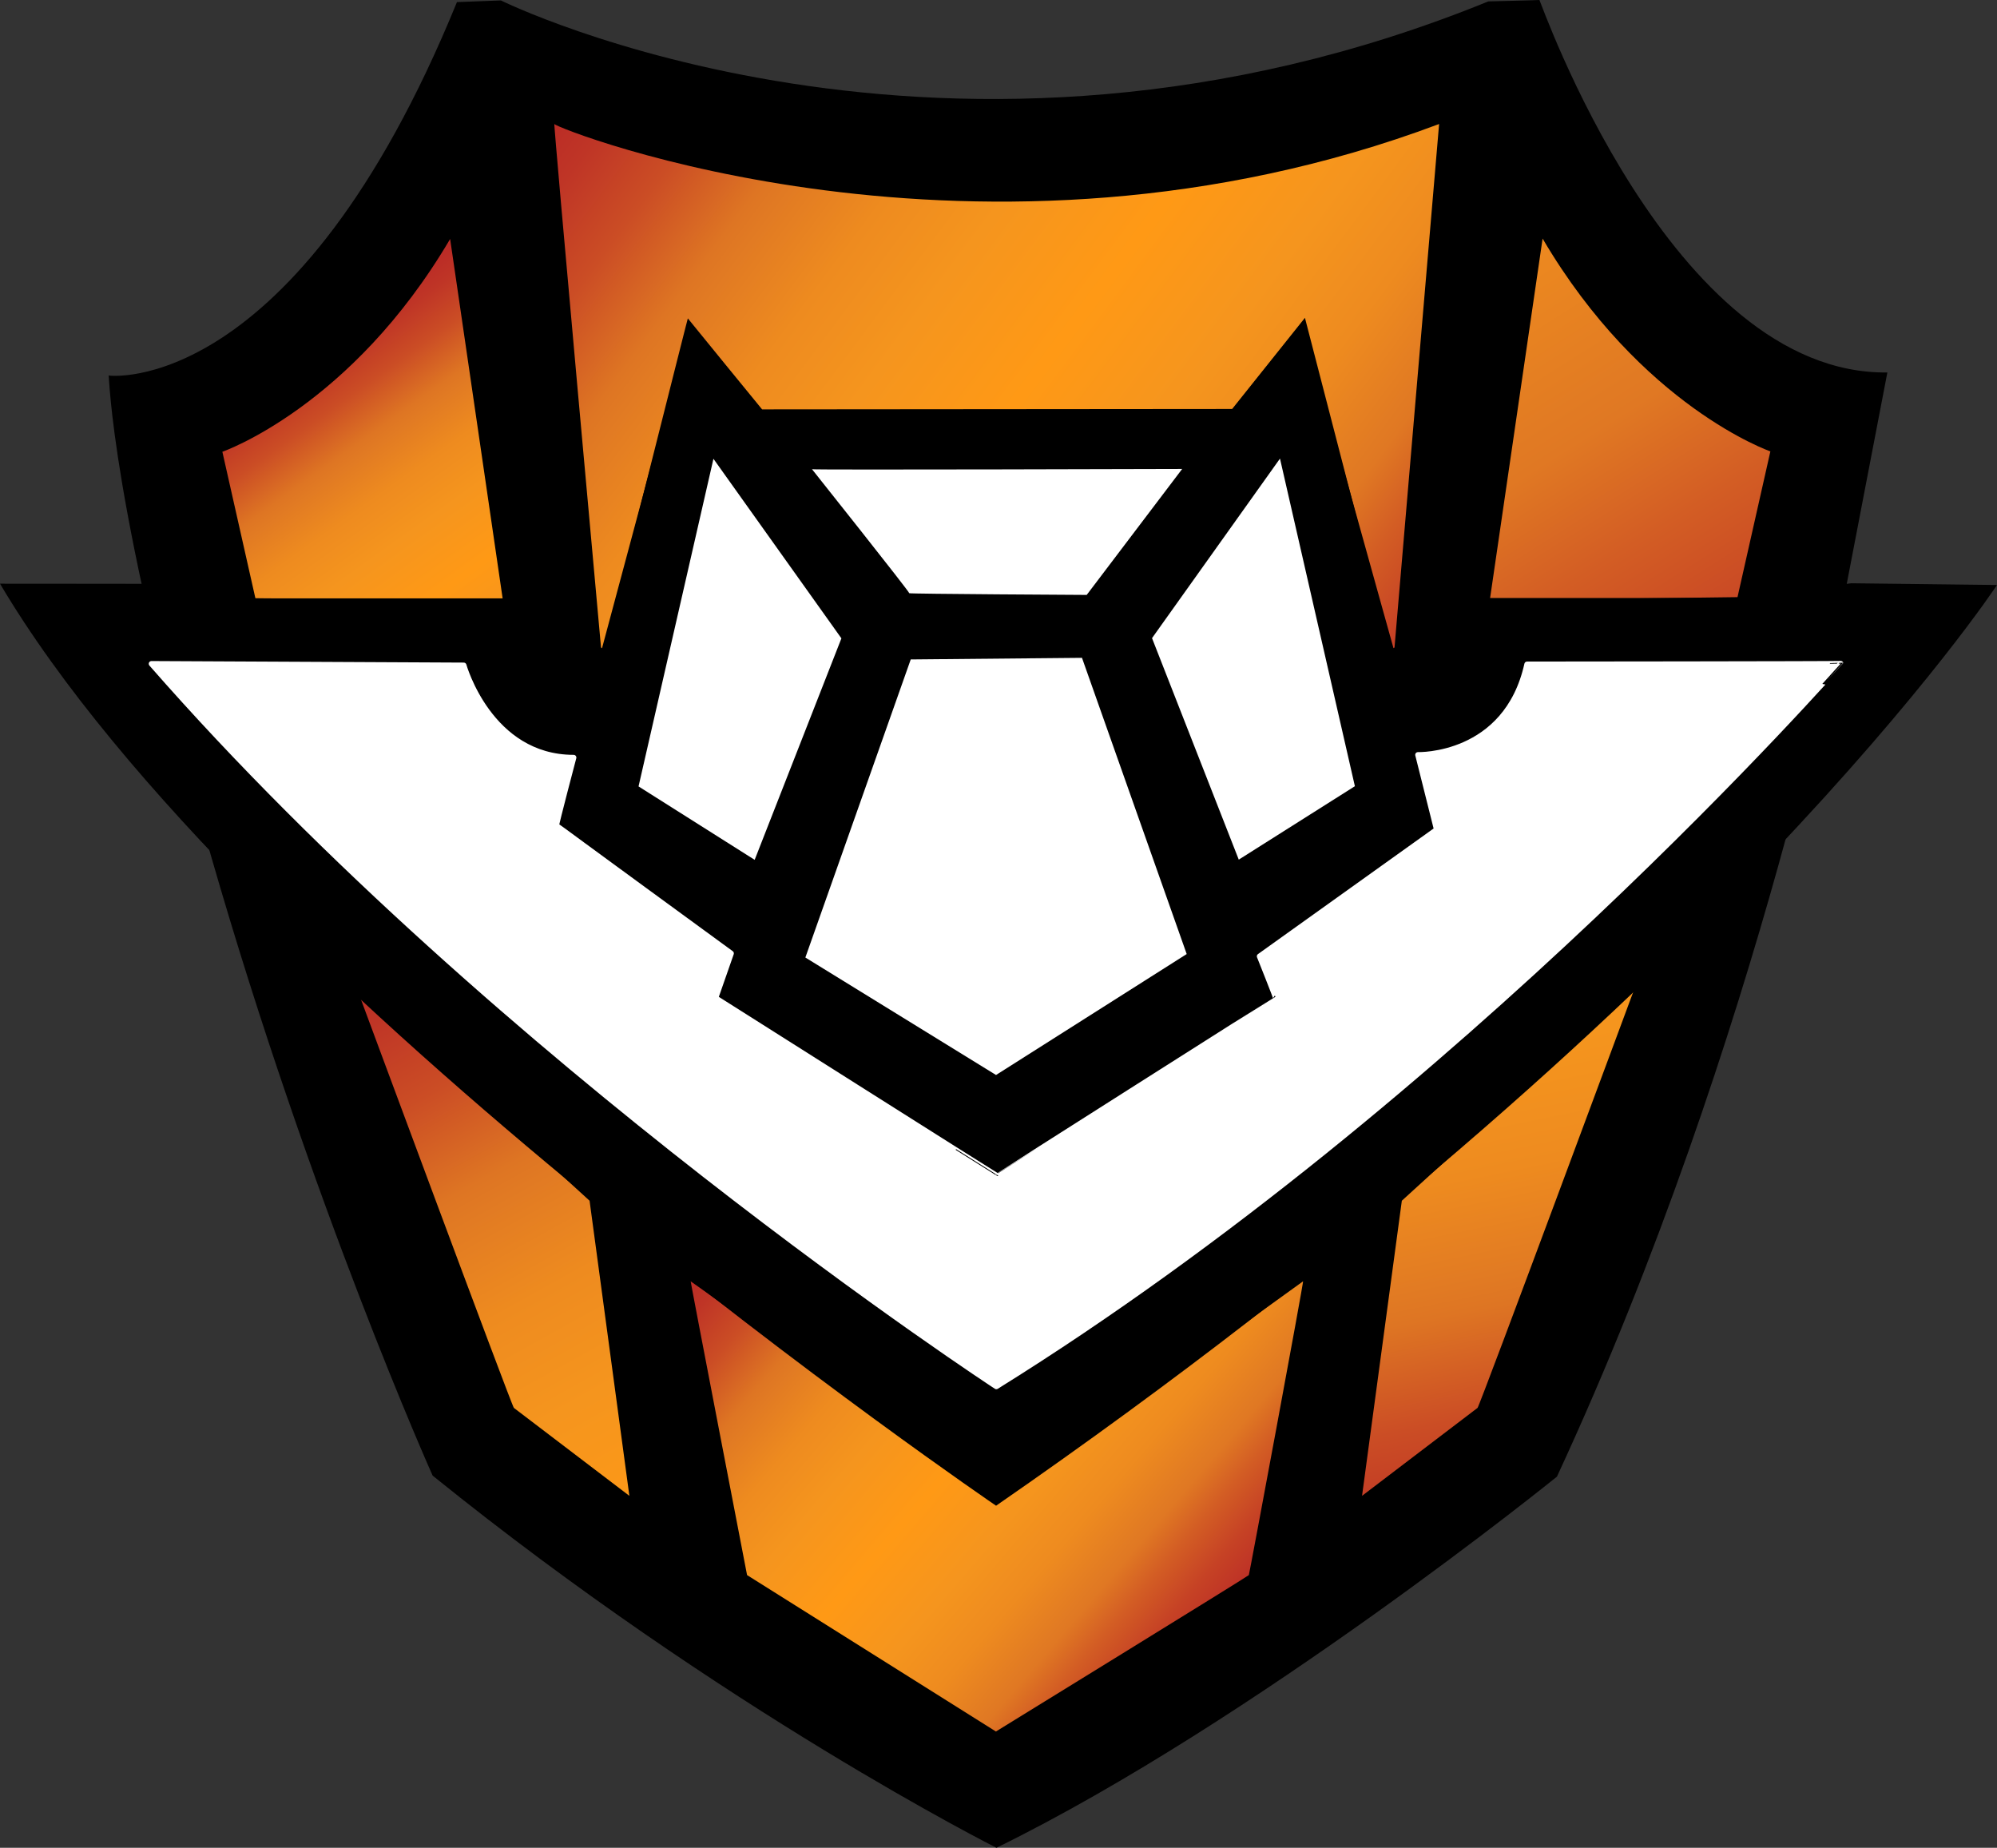 <svg xmlns="http://www.w3.org/2000/svg" xml:space="preserve" width="367.891" height="340.332" style="clip-rule:evenodd;fill-rule:evenodd;stroke-linecap:round;stroke-linejoin:round;stroke-miterlimit:1.5"><rect width="100%" height="100%" fill="#333333" stroke="none"/><path d="M283.592 0c.148-.041 24.105 69.063 64.101 68.605l-7.499 39.029s-15.776 83.341-53.373 164.342c0 0-55.638 45.019-103.253 68.356 0 0-50.25-25.225-103.869-68.55 0 0-22.298-49.735-40.866-114.275S20.159 69.12 20.011 69.163c-.148.042 34.269 4.443 64.169-68.778L92.278.08s82.271 40.736 181.909.177c0 0 9.258-.216 9.405-.257"/><path d="m398.054 343.796 9.67 66.195h-45.541l-6.09-27s23.74-8.213 41.961-39.195" style="fill:url(#a)" transform="translate(-315.129 -299.784)"/><path d="m398.054 343.796 9.67 66.195h-45.541l-6.09-27s23.74-8.213 41.961-39.195" style="fill:url(#b)" transform="matrix(-1 0 0 1 682.235 -299.853)"/><path d="M580.244 322.625s-8.259 96.998-8.267 97.03-16.822-60.43-16.822-60.43l-13.171 16.919h-86.579l-13.296-16.919-16.203 60.43s-8.914-97.842-8.65-97.03c.263.813 78.395 31.758 162.988 0" style="fill:url(#c)" transform="translate(-315.129 -299.784)"/><path d="M616.193 481.985s-28.484 76.81-28.871 77.113-21.275 16.195-21.275 16.195l7.331-54.355s42.632-38.919 42.815-38.953" style="fill:url(#d)" transform="translate(-315.129 -299.784)"/><path d="M616.193 481.985s-28.484 76.81-28.871 77.113-21.275 16.195-21.275 16.195l7.331-54.355s42.632-38.919 42.815-38.953" style="fill:url(#e)" transform="matrix(-1 0 0 1 681.991 -299.784)"/><path d="M442.365 535.784c.072-.067 56.096 40.511 56.233 40.534.136.022 56.398-40.342 56.583-40.534s-9.884 53.905-9.986 54.106c-.101.201-46.597 28.811-46.597 28.811l-45.844-28.811s-10.443-54.055-10.389-54.106" style="fill:url(#f)" transform="translate(-315.129 -299.784)"/><path d="M0 107.507s26.931.018 26.87.031 20.167 2.57 20.132 2.647 46.055.111 46.055.111l18.268 9.299s15.365-61.027 15.389-60.955 13.681 16.76 13.681 16.76l86.594-.073 13.409-16.788 15.819 61.071 18.491-9.039 46.174-.598 20.178-2.545 26.831.318s-50.678 77.137-184.392 169.584c0 0-139.023-94.686-183.499-169.823"/><path d="m527.356 417.318 15.98 40.797 21.392-13.524-13.799-60.343z" style="fill:#fff" transform="translate(-315.129 -299.784)"/><path d="m527.356 417.318 15.98 40.797 21.392-13.524-13.799-60.343z" style="fill:#fff" transform="matrix(-1 0 0 1 682.362 -299.745)"/><path d="M464.718 386.207s18.065 22.699 17.916 22.835c-.15.137 32.69.316 32.69.316l17.587-23.2s-68.238.205-68.193.049M482.907 421.242l31.547-.296 19.29 54.558-35.125 22.277-35.125-21.638z" style="fill:#fff" transform="translate(-315.129 -299.784)"/><path d="M420.808 439.317s-3.264 12.351-3.175 12.495c.09.144 32.188 23.57 32.188 23.57l-2.871 8.218s51.922 32.868 51.937 32.811c.016-.056 51.256-32.595 51.343-32.599.086-.004-3.065-7.89-3.065-7.89l32.633-23.332-3.456-13.779s16.27.503 20.103-16.678c0 0 57.803-.043 57.775-.119-.028-.077-69.888 79.879-155.545 133.141 0 0-91.373-59.663-155.645-133.115l57.532.283s4.768 16.983 20.246 16.994" style="fill:#fff;stroke:#fff;stroke-width:1px" transform="translate(-315.129 -299.784)"/><defs><linearGradient id="a" x1="0" x2="1" y1="0" y2="0" gradientTransform="scale(100.867)rotate(54.205 -1.66 5.423)" gradientUnits="userSpaceOnUse"><stop offset="0" style="stop-color:#bb2c26;stop-opacity:1"/><stop offset=".04" style="stop-color:#bf3526;stop-opacity:1"/><stop offset=".11" style="stop-color:#cb4d25;stop-opacity:1"/><stop offset=".19" style="stop-color:#de7523;stop-opacity:1"/><stop offset=".21" style="stop-color:#e17a23;stop-opacity:1"/><stop offset=".29" style="stop-color:#ee8b1f;stop-opacity:1"/><stop offset=".38" style="stop-color:#f5951e;stop-opacity:1"/><stop offset=".5" style="stop-color:#ff9915;stop-opacity:1"/><stop offset=".62" style="stop-color:#f5951e;stop-opacity:1"/><stop offset=".71" style="stop-color:#ee8b1f;stop-opacity:1"/><stop offset=".79" style="stop-color:#e17a23;stop-opacity:1"/><stop offset=".8" style="stop-color:#e07823;stop-opacity:1"/><stop offset=".85" style="stop-color:#d35d24;stop-opacity:1"/><stop offset=".91" style="stop-color:#c64225;stop-opacity:1"/><stop offset=".96" style="stop-color:#be3226;stop-opacity:1"/><stop offset="1" style="stop-color:#bb2c26;stop-opacity:1"/></linearGradient><linearGradient id="b" x1="0" x2="1" y1="0" y2="0" gradientTransform="scale(-426.19 426.19)rotate(57.809 -.838 -1.092)" gradientUnits="userSpaceOnUse"><stop offset="0" style="stop-color:#bb2c26;stop-opacity:1"/><stop offset=".04" style="stop-color:#bf3526;stop-opacity:1"/><stop offset=".11" style="stop-color:#cb4d25;stop-opacity:1"/><stop offset=".19" style="stop-color:#de7523;stop-opacity:1"/><stop offset=".21" style="stop-color:#e17a23;stop-opacity:1"/><stop offset=".29" style="stop-color:#ee8b1f;stop-opacity:1"/><stop offset=".38" style="stop-color:#f5951e;stop-opacity:1"/><stop offset=".5" style="stop-color:#ff9915;stop-opacity:1"/><stop offset=".62" style="stop-color:#f5951e;stop-opacity:1"/><stop offset=".71" style="stop-color:#ee8b1f;stop-opacity:1"/><stop offset=".79" style="stop-color:#e17a23;stop-opacity:1"/><stop offset=".8" style="stop-color:#e07823;stop-opacity:1"/><stop offset=".85" style="stop-color:#d35d24;stop-opacity:1"/><stop offset=".91" style="stop-color:#c64225;stop-opacity:1"/><stop offset=".96" style="stop-color:#be3226;stop-opacity:1"/><stop offset="1" style="stop-color:#bb2c26;stop-opacity:1"/></linearGradient><linearGradient id="c" x1="0" x2="1" y1="0" y2="0" gradientTransform="rotate(36.15 -282.485 800.85)scale(198.725)" gradientUnits="userSpaceOnUse"><stop offset="0" style="stop-color:#bb2c26;stop-opacity:1"/><stop offset=".04" style="stop-color:#bf3526;stop-opacity:1"/><stop offset=".11" style="stop-color:#cb4d25;stop-opacity:1"/><stop offset=".19" style="stop-color:#de7523;stop-opacity:1"/><stop offset=".21" style="stop-color:#e17a23;stop-opacity:1"/><stop offset=".29" style="stop-color:#ee8b1f;stop-opacity:1"/><stop offset=".38" style="stop-color:#f5951e;stop-opacity:1"/><stop offset=".5" style="stop-color:#ff9915;stop-opacity:1"/><stop offset=".62" style="stop-color:#f5951e;stop-opacity:1"/><stop offset=".71" style="stop-color:#ee8b1f;stop-opacity:1"/><stop offset=".79" style="stop-color:#e17a23;stop-opacity:1"/><stop offset=".8" style="stop-color:#e07823;stop-opacity:1"/><stop offset=".85" style="stop-color:#d35d24;stop-opacity:1"/><stop offset=".91" style="stop-color:#c64225;stop-opacity:1"/><stop offset=".96" style="stop-color:#be3226;stop-opacity:1"/><stop offset="1" style="stop-color:#bb2c26;stop-opacity:1"/></linearGradient><linearGradient id="d" x1="0" x2="1" y1="0" y2="0" gradientTransform="rotate(-101.199 547.51 37.648)scale(242.948)" gradientUnits="userSpaceOnUse"><stop offset="0" style="stop-color:#bb2c26;stop-opacity:1"/><stop offset=".04" style="stop-color:#bf3526;stop-opacity:1"/><stop offset=".11" style="stop-color:#cb4d25;stop-opacity:1"/><stop offset=".19" style="stop-color:#de7523;stop-opacity:1"/><stop offset=".21" style="stop-color:#e17a23;stop-opacity:1"/><stop offset=".29" style="stop-color:#ee8b1f;stop-opacity:1"/><stop offset=".38" style="stop-color:#f5951e;stop-opacity:1"/><stop offset=".5" style="stop-color:#ff9915;stop-opacity:1"/><stop offset=".62" style="stop-color:#f5951e;stop-opacity:1"/><stop offset=".71" style="stop-color:#ee8b1f;stop-opacity:1"/><stop offset=".79" style="stop-color:#e17a23;stop-opacity:1"/><stop offset=".8" style="stop-color:#e07823;stop-opacity:1"/><stop offset=".85" style="stop-color:#d35d24;stop-opacity:1"/><stop offset=".91" style="stop-color:#c64225;stop-opacity:1"/><stop offset=".96" style="stop-color:#be3226;stop-opacity:1"/><stop offset="1" style="stop-color:#bb2c26;stop-opacity:1"/></linearGradient><linearGradient id="e" x1="0" x2="1" y1="0" y2="0" gradientTransform="scale(-234.775 234.775)rotate(60.879 -3.056 -1.218)" gradientUnits="userSpaceOnUse"><stop offset="0" style="stop-color:#bb2c26;stop-opacity:1"/><stop offset=".04" style="stop-color:#bf3526;stop-opacity:1"/><stop offset=".11" style="stop-color:#cb4d25;stop-opacity:1"/><stop offset=".19" style="stop-color:#de7523;stop-opacity:1"/><stop offset=".21" style="stop-color:#e17a23;stop-opacity:1"/><stop offset=".29" style="stop-color:#ee8b1f;stop-opacity:1"/><stop offset=".38" style="stop-color:#f5951e;stop-opacity:1"/><stop offset=".5" style="stop-color:#ff9915;stop-opacity:1"/><stop offset=".62" style="stop-color:#f5951e;stop-opacity:1"/><stop offset=".71" style="stop-color:#ee8b1f;stop-opacity:1"/><stop offset=".79" style="stop-color:#e17a23;stop-opacity:1"/><stop offset=".8" style="stop-color:#e07823;stop-opacity:1"/><stop offset=".85" style="stop-color:#d35d24;stop-opacity:1"/><stop offset=".91" style="stop-color:#c64225;stop-opacity:1"/><stop offset=".96" style="stop-color:#be3226;stop-opacity:1"/><stop offset="1" style="stop-color:#bb2c26;stop-opacity:1"/></linearGradient><linearGradient id="f" x1="0" x2="1" y1="0" y2="0" gradientTransform="scale(117.795)rotate(40.25 -4.299 7.408)" gradientUnits="userSpaceOnUse"><stop offset="0" style="stop-color:#bb2c26;stop-opacity:1"/><stop offset=".04" style="stop-color:#bf3526;stop-opacity:1"/><stop offset=".11" style="stop-color:#cb4d25;stop-opacity:1"/><stop offset=".19" style="stop-color:#de7523;stop-opacity:1"/><stop offset=".21" style="stop-color:#e17a23;stop-opacity:1"/><stop offset=".29" style="stop-color:#ee8b1f;stop-opacity:1"/><stop offset=".38" style="stop-color:#f5951e;stop-opacity:1"/><stop offset=".5" style="stop-color:#ff9915;stop-opacity:1"/><stop offset=".62" style="stop-color:#f5951e;stop-opacity:1"/><stop offset=".71" style="stop-color:#ee8b1f;stop-opacity:1"/><stop offset=".79" style="stop-color:#e17a23;stop-opacity:1"/><stop offset=".8" style="stop-color:#e07823;stop-opacity:1"/><stop offset=".85" style="stop-color:#d35d24;stop-opacity:1"/><stop offset=".91" style="stop-color:#c64225;stop-opacity:1"/><stop offset=".96" style="stop-color:#be3226;stop-opacity:1"/><stop offset="1" style="stop-color:#bb2c26;stop-opacity:1"/></linearGradient></defs></svg>